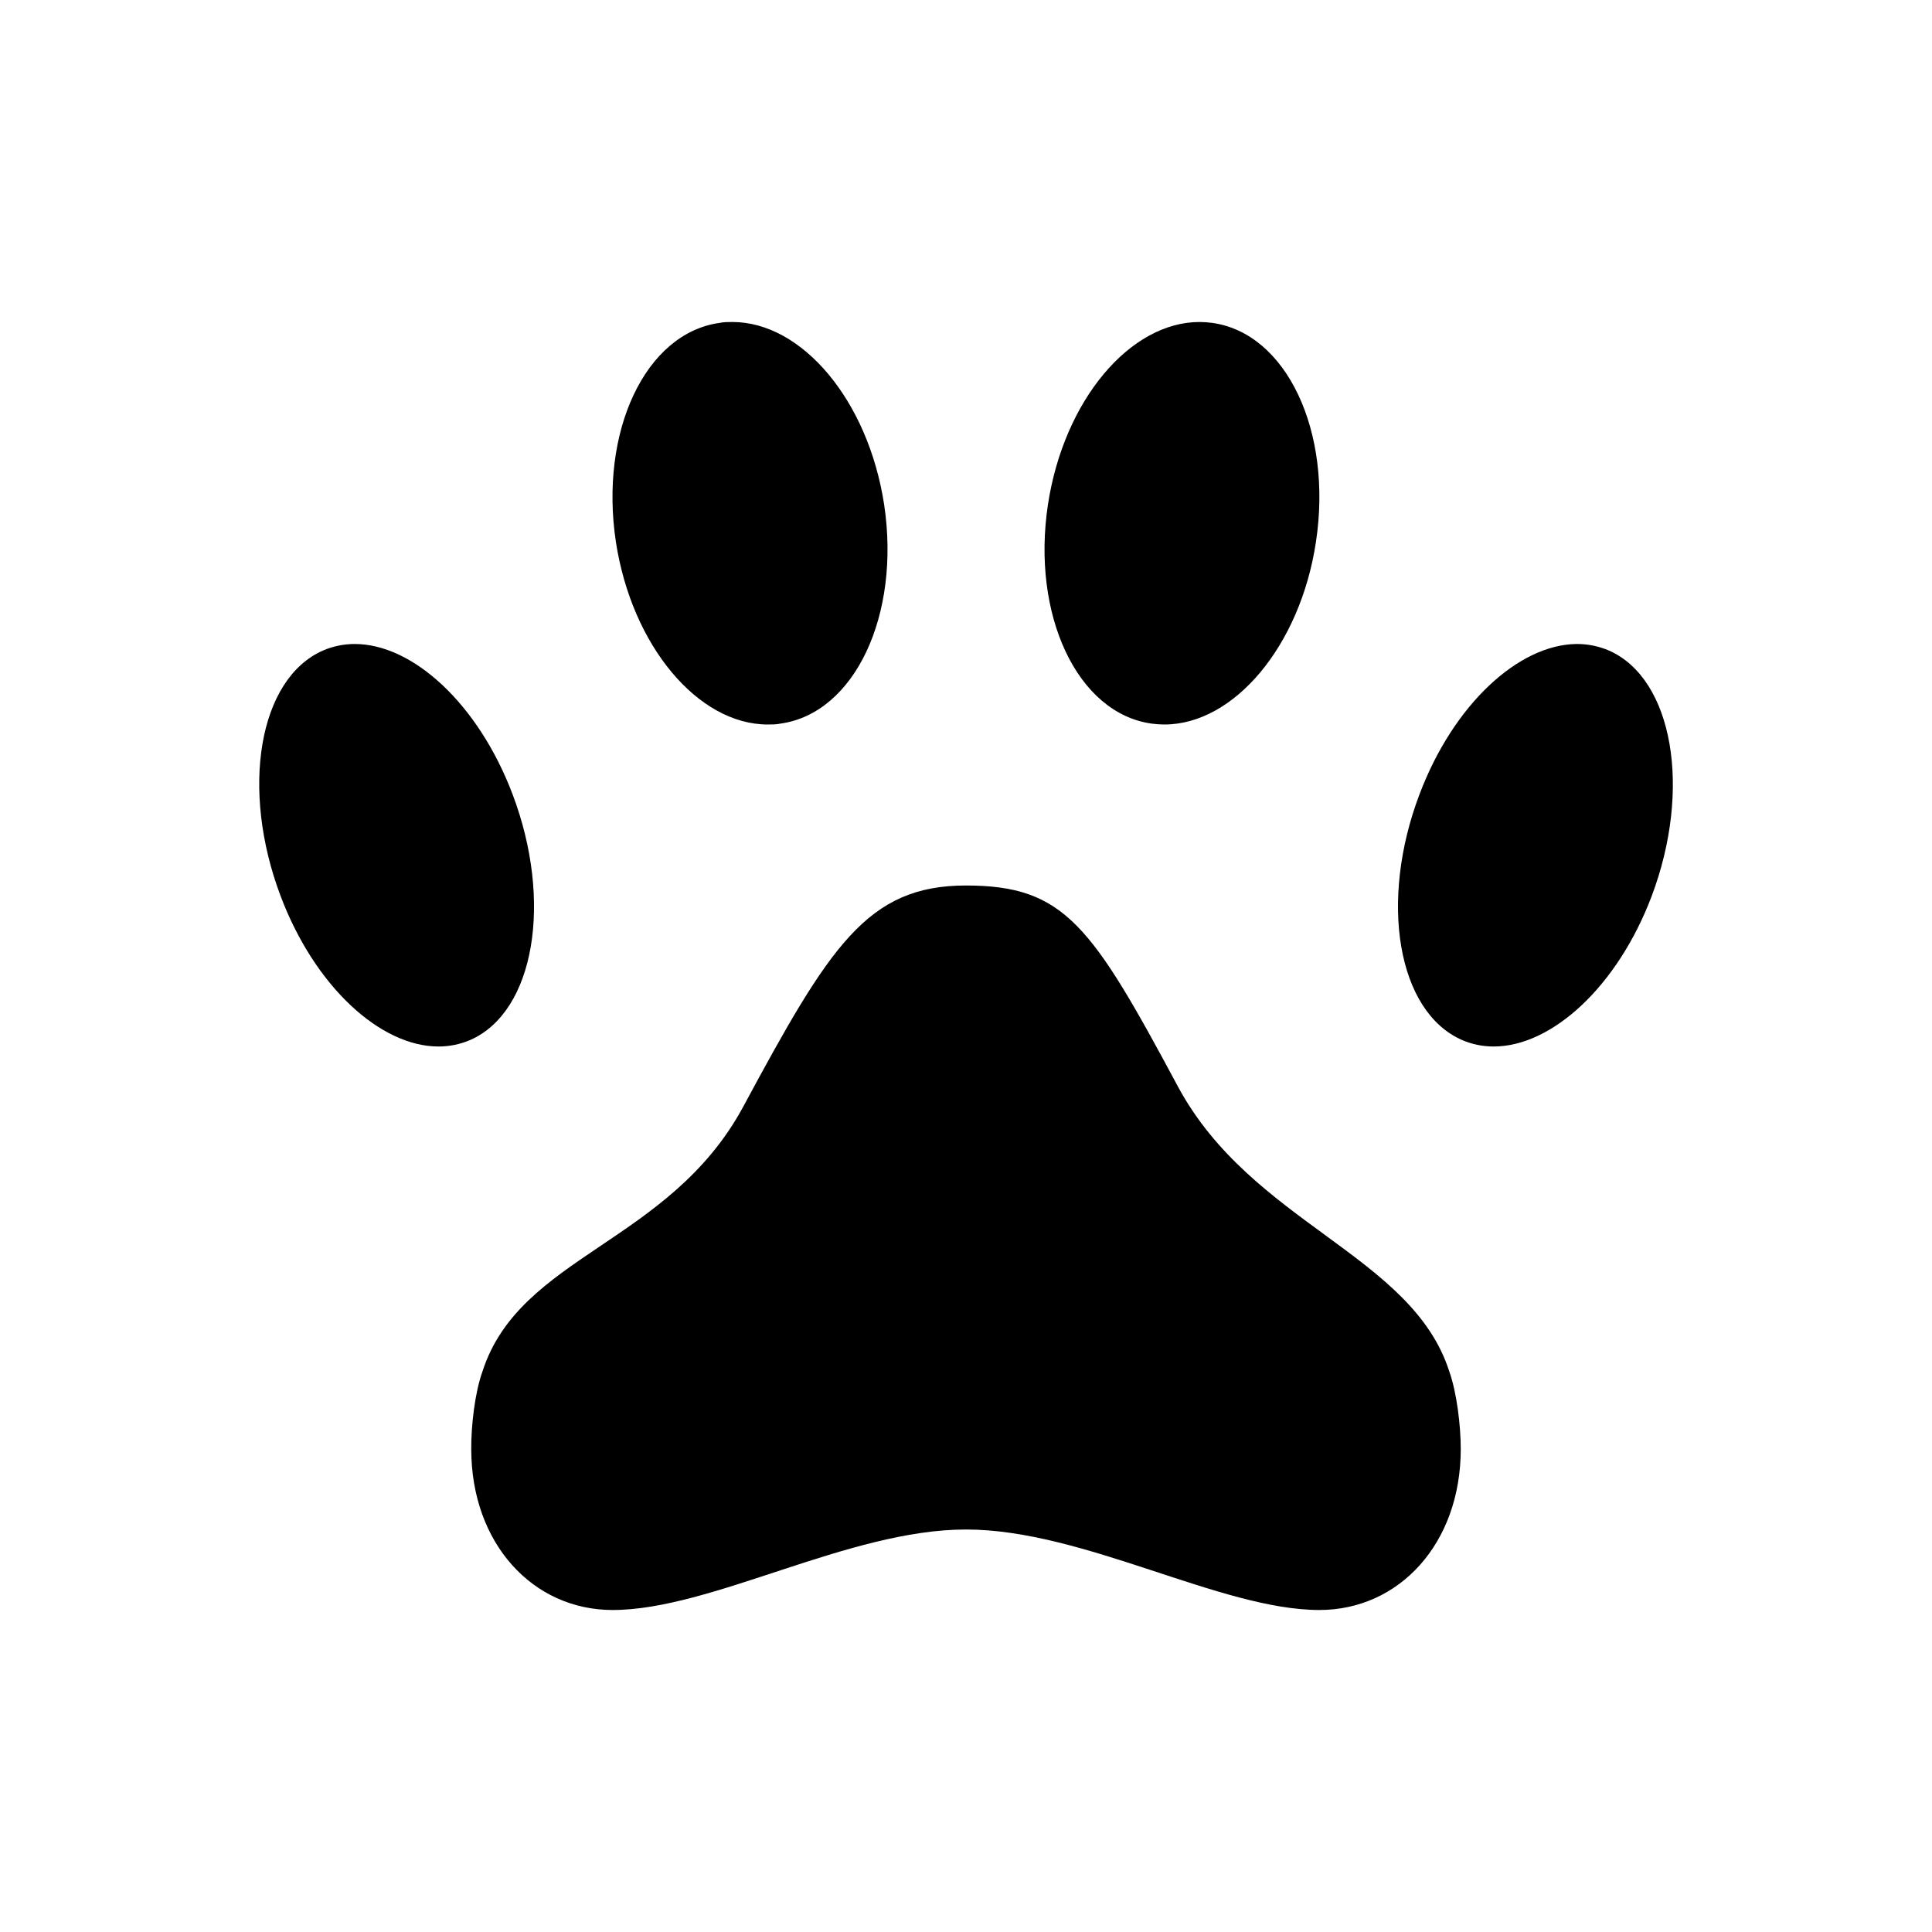 <svg width="24" height="24" viewBox="0 0 24 24" fill="none" xmlns="http://www.w3.org/2000/svg">
<mask id="mask0_405_10892" style="mask-type:luminance" maskUnits="userSpaceOnUse" x="0" y="0" width="24" height="24">
<path d="M23.708 0H0.293V24H23.708V0Z" fill="white"/>
</mask>
<g mask="url(#mask0_405_10892)">
<path d="M14.634 13.5C13.561 11.5 13.228 11 12 11C10.772 11 10.306 11.755 9.233 13.747C8.314 15.45 6.457 15.592 5.993 17.038C5.898 17.303 5.852 17.715 5.854 18C5.854 19.176 6.621 20 7.61 20C8.838 20 10.537 19 12 19C13.463 19 15.162 20 16.39 20C17.378 20 18.146 19.177 18.146 18C18.146 17.715 18.098 17.303 18.004 17.038C17.54 15.587 15.553 15.203 14.634 13.5Z" fill="black"/>
<path d="M19.989 8.082C19.863 8.028 19.729 8 19.593 8H19.578C18.861 8.012 18.056 8.75 17.634 9.866C17.127 11.201 17.361 12.566 18.159 12.918C18.284 12.973 18.419 13 18.555 13C19.276 13 20.091 12.258 20.517 11.134C21.02 9.799 20.782 8.434 19.989 8.082Z" fill="black"/>
<path d="M9.536 9C9.589 9 9.642 9 9.695 8.989C10.616 8.861 11.19 7.643 10.983 6.267C10.784 4.97 9.961 4 9.098 4C9.044 4 8.991 4 8.939 4.011C8.018 4.139 7.443 5.357 7.651 6.733C7.85 8.026 8.673 9 9.537 9H9.536Z" fill="black"/>
<path d="M16.347 6.733C16.556 5.357 15.981 4.139 15.059 4.011C15.007 4.004 14.954 4 14.901 4C14.038 4 13.216 4.97 13.018 6.267C12.81 7.643 13.384 8.861 14.306 8.989C14.359 8.996 14.412 9 14.464 9C15.328 9 16.152 8.026 16.347 6.733Z" fill="black"/>
<path d="M5.844 12.918C6.64 12.566 6.872 11.199 6.367 9.866C5.941 8.742 5.127 8 4.407 8C4.27 8 4.137 8.027 4.01 8.082C3.214 8.434 2.982 9.801 3.487 11.134C3.912 12.258 4.727 13 5.447 13C5.583 13 5.717 12.973 5.844 12.918Z" fill="black"/>
</g>
</svg>
